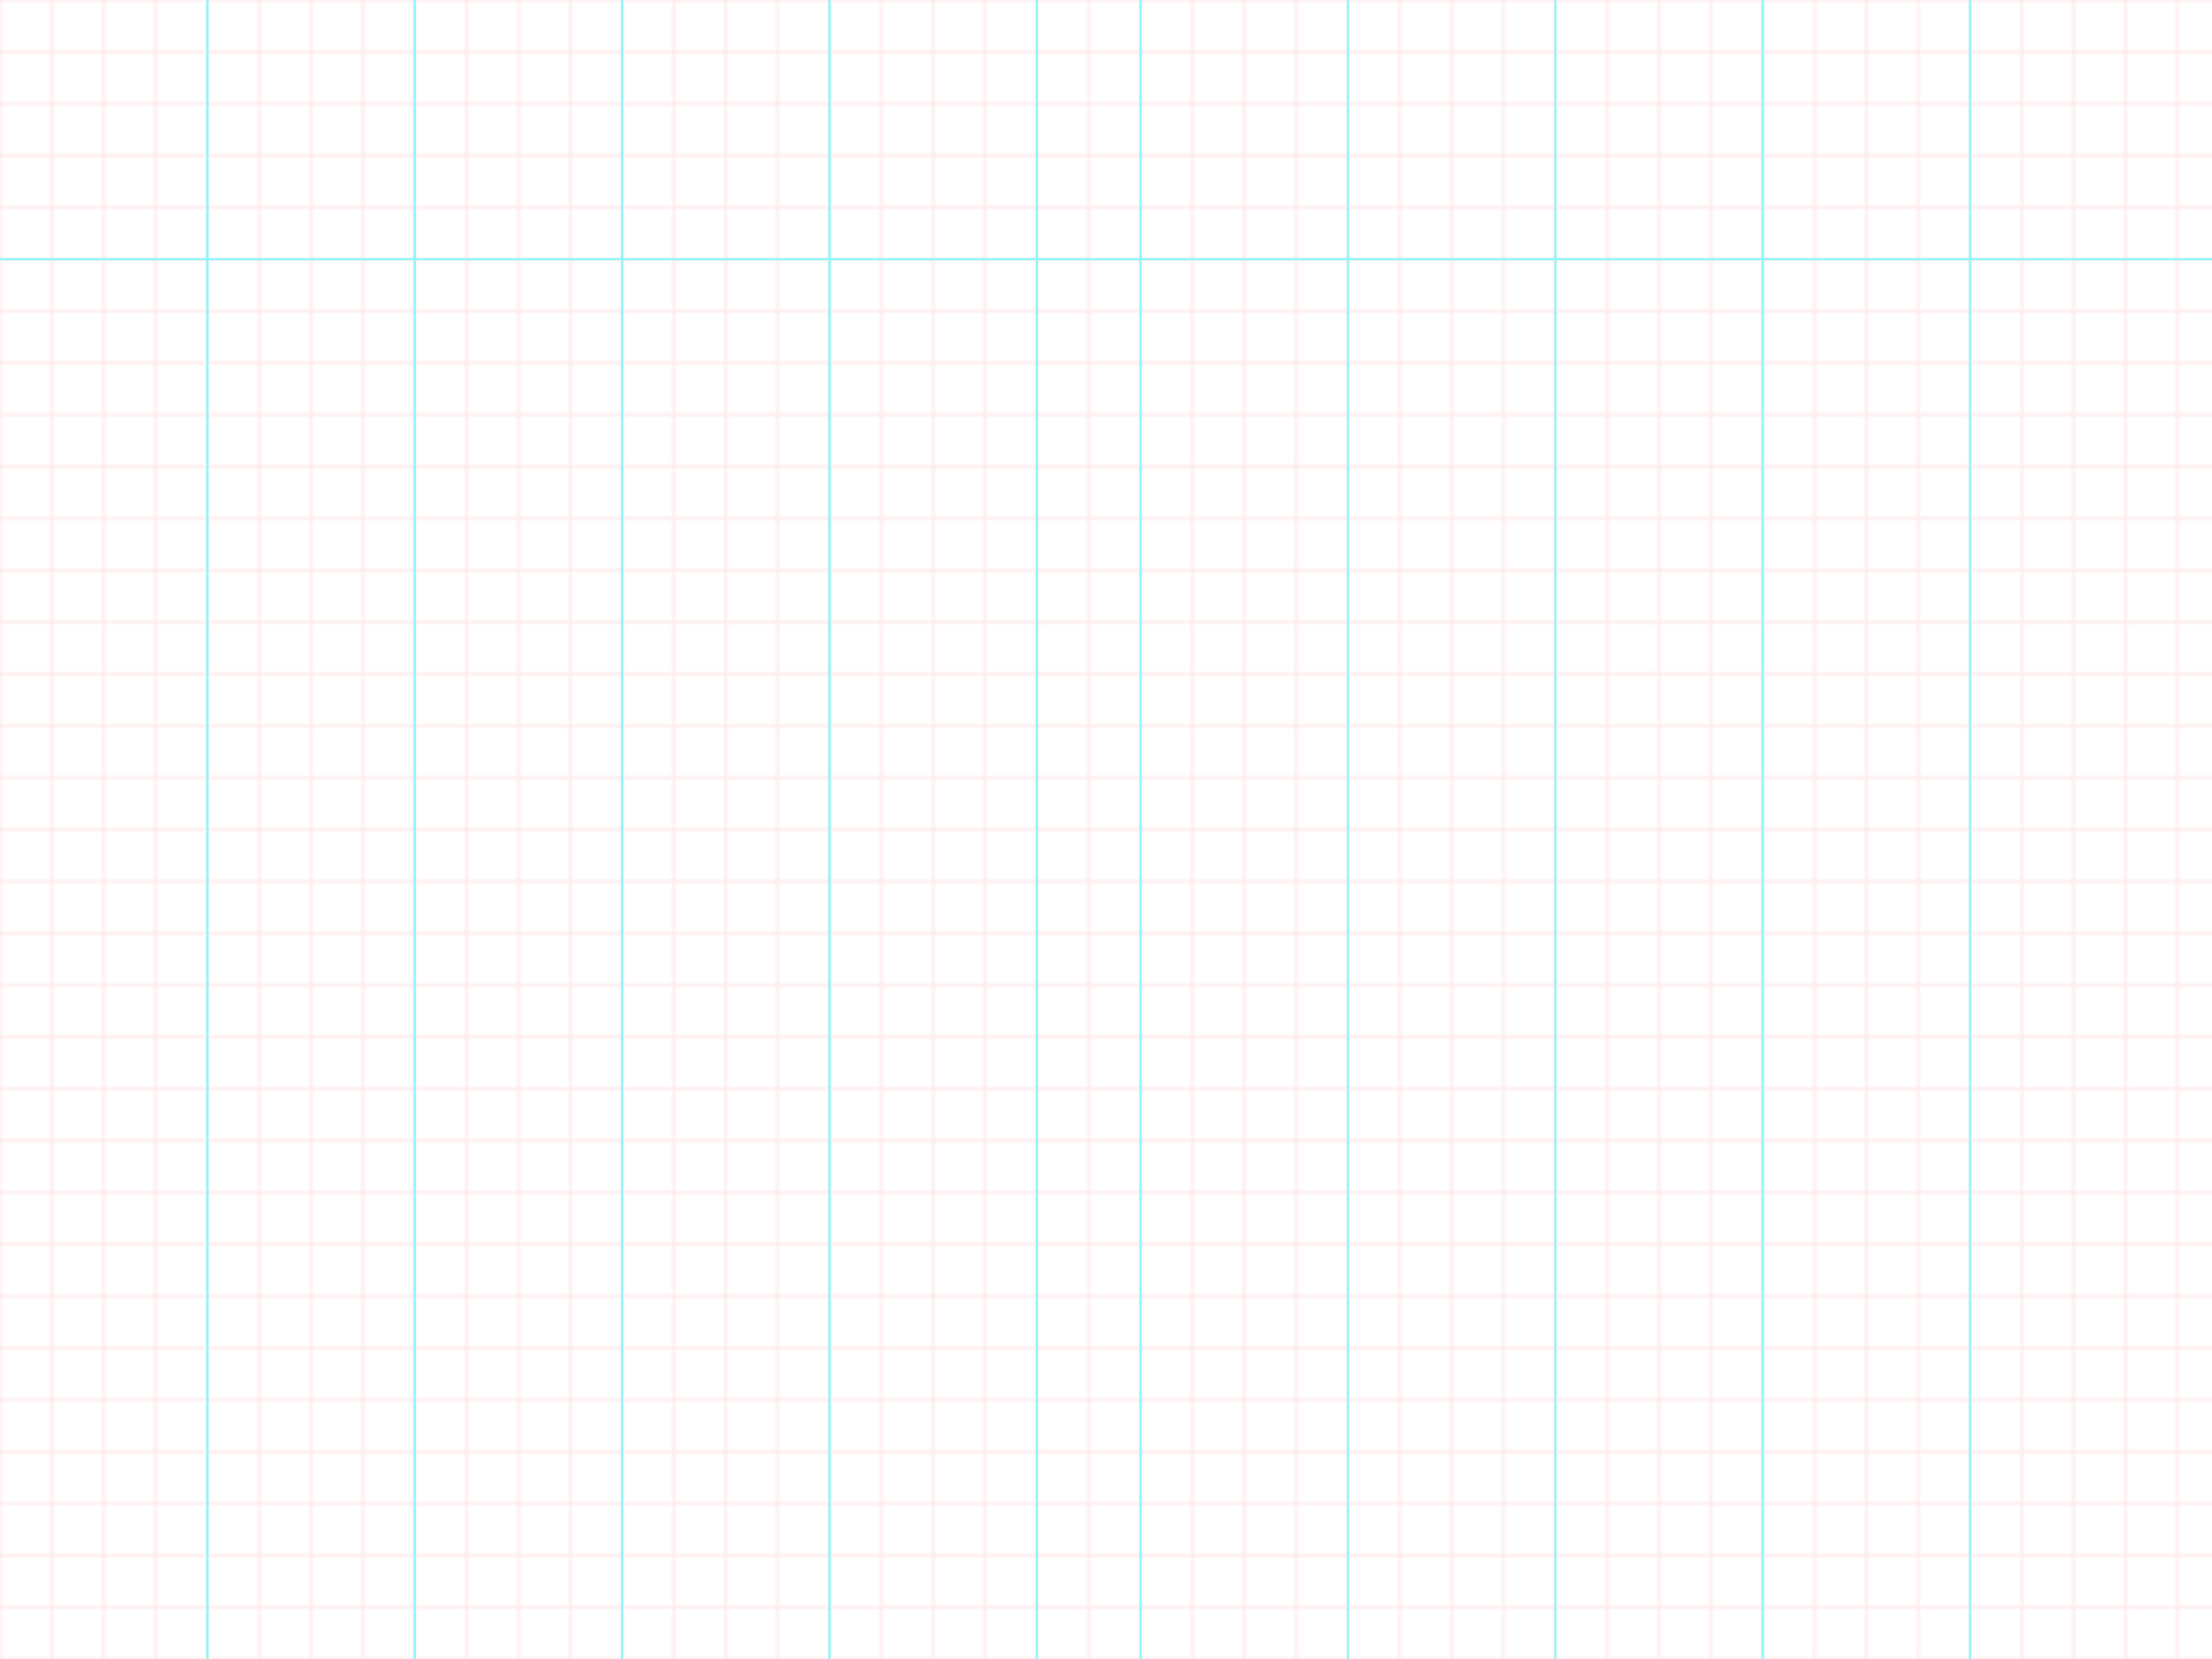 <svg width="1024" height="768" xmlns="http://www.w3.org/2000/svg">
	<defs>
		<style>
			.square {
				stroke: red;
                stroke-opacity: 0.1;
				stroke-width: 1;
				fill: transparent;
			}

            .grid {
                fill: url(#grid);
            }

            .line {
                stroke: #8af8f9;
            }
		</style>
		<pattern x="0" y="0" width="24" height="24" viewBox="0 0 24 24" patternUnits="userSpaceOnUse" id="grid">
			<rect x="0" y="0" width="24" height="24" class="square"/>
		</pattern>
	</defs>

	<rect x="0" y="0" width="1024" height="768" class="grid"/>

	<line x1="96" y1="0" x2="96" y2="768" class="line"/>
	<line x1="192" x2="192" y1="0" y2="768" class="line"/>
	<line x1="288" x2="288" y1="0" y2="768" class="line"/>
	<line x1="384" x2="384" y1="0" y2="768" class="line"/>
	<line x1="480" x2="480" y1="0" y2="768" class="line"/>
	<line x1="528" x2="528" y1="0" y2="768" class="line"/>
	<line x1="624" x2="624" y1="0" y2="768" class="line"/>
	<line x1="720" x2="720" y1="0" y2="768" class="line"/>
	<line x1="816" x2="816" y1="0" y2="768" class="line"/>
	<line x1="912" x2="912" y1="0" y2="768" class="line"/>

	<line y1="120" y2="120" x1="0" x2="1024" class="line"/>
</svg>
